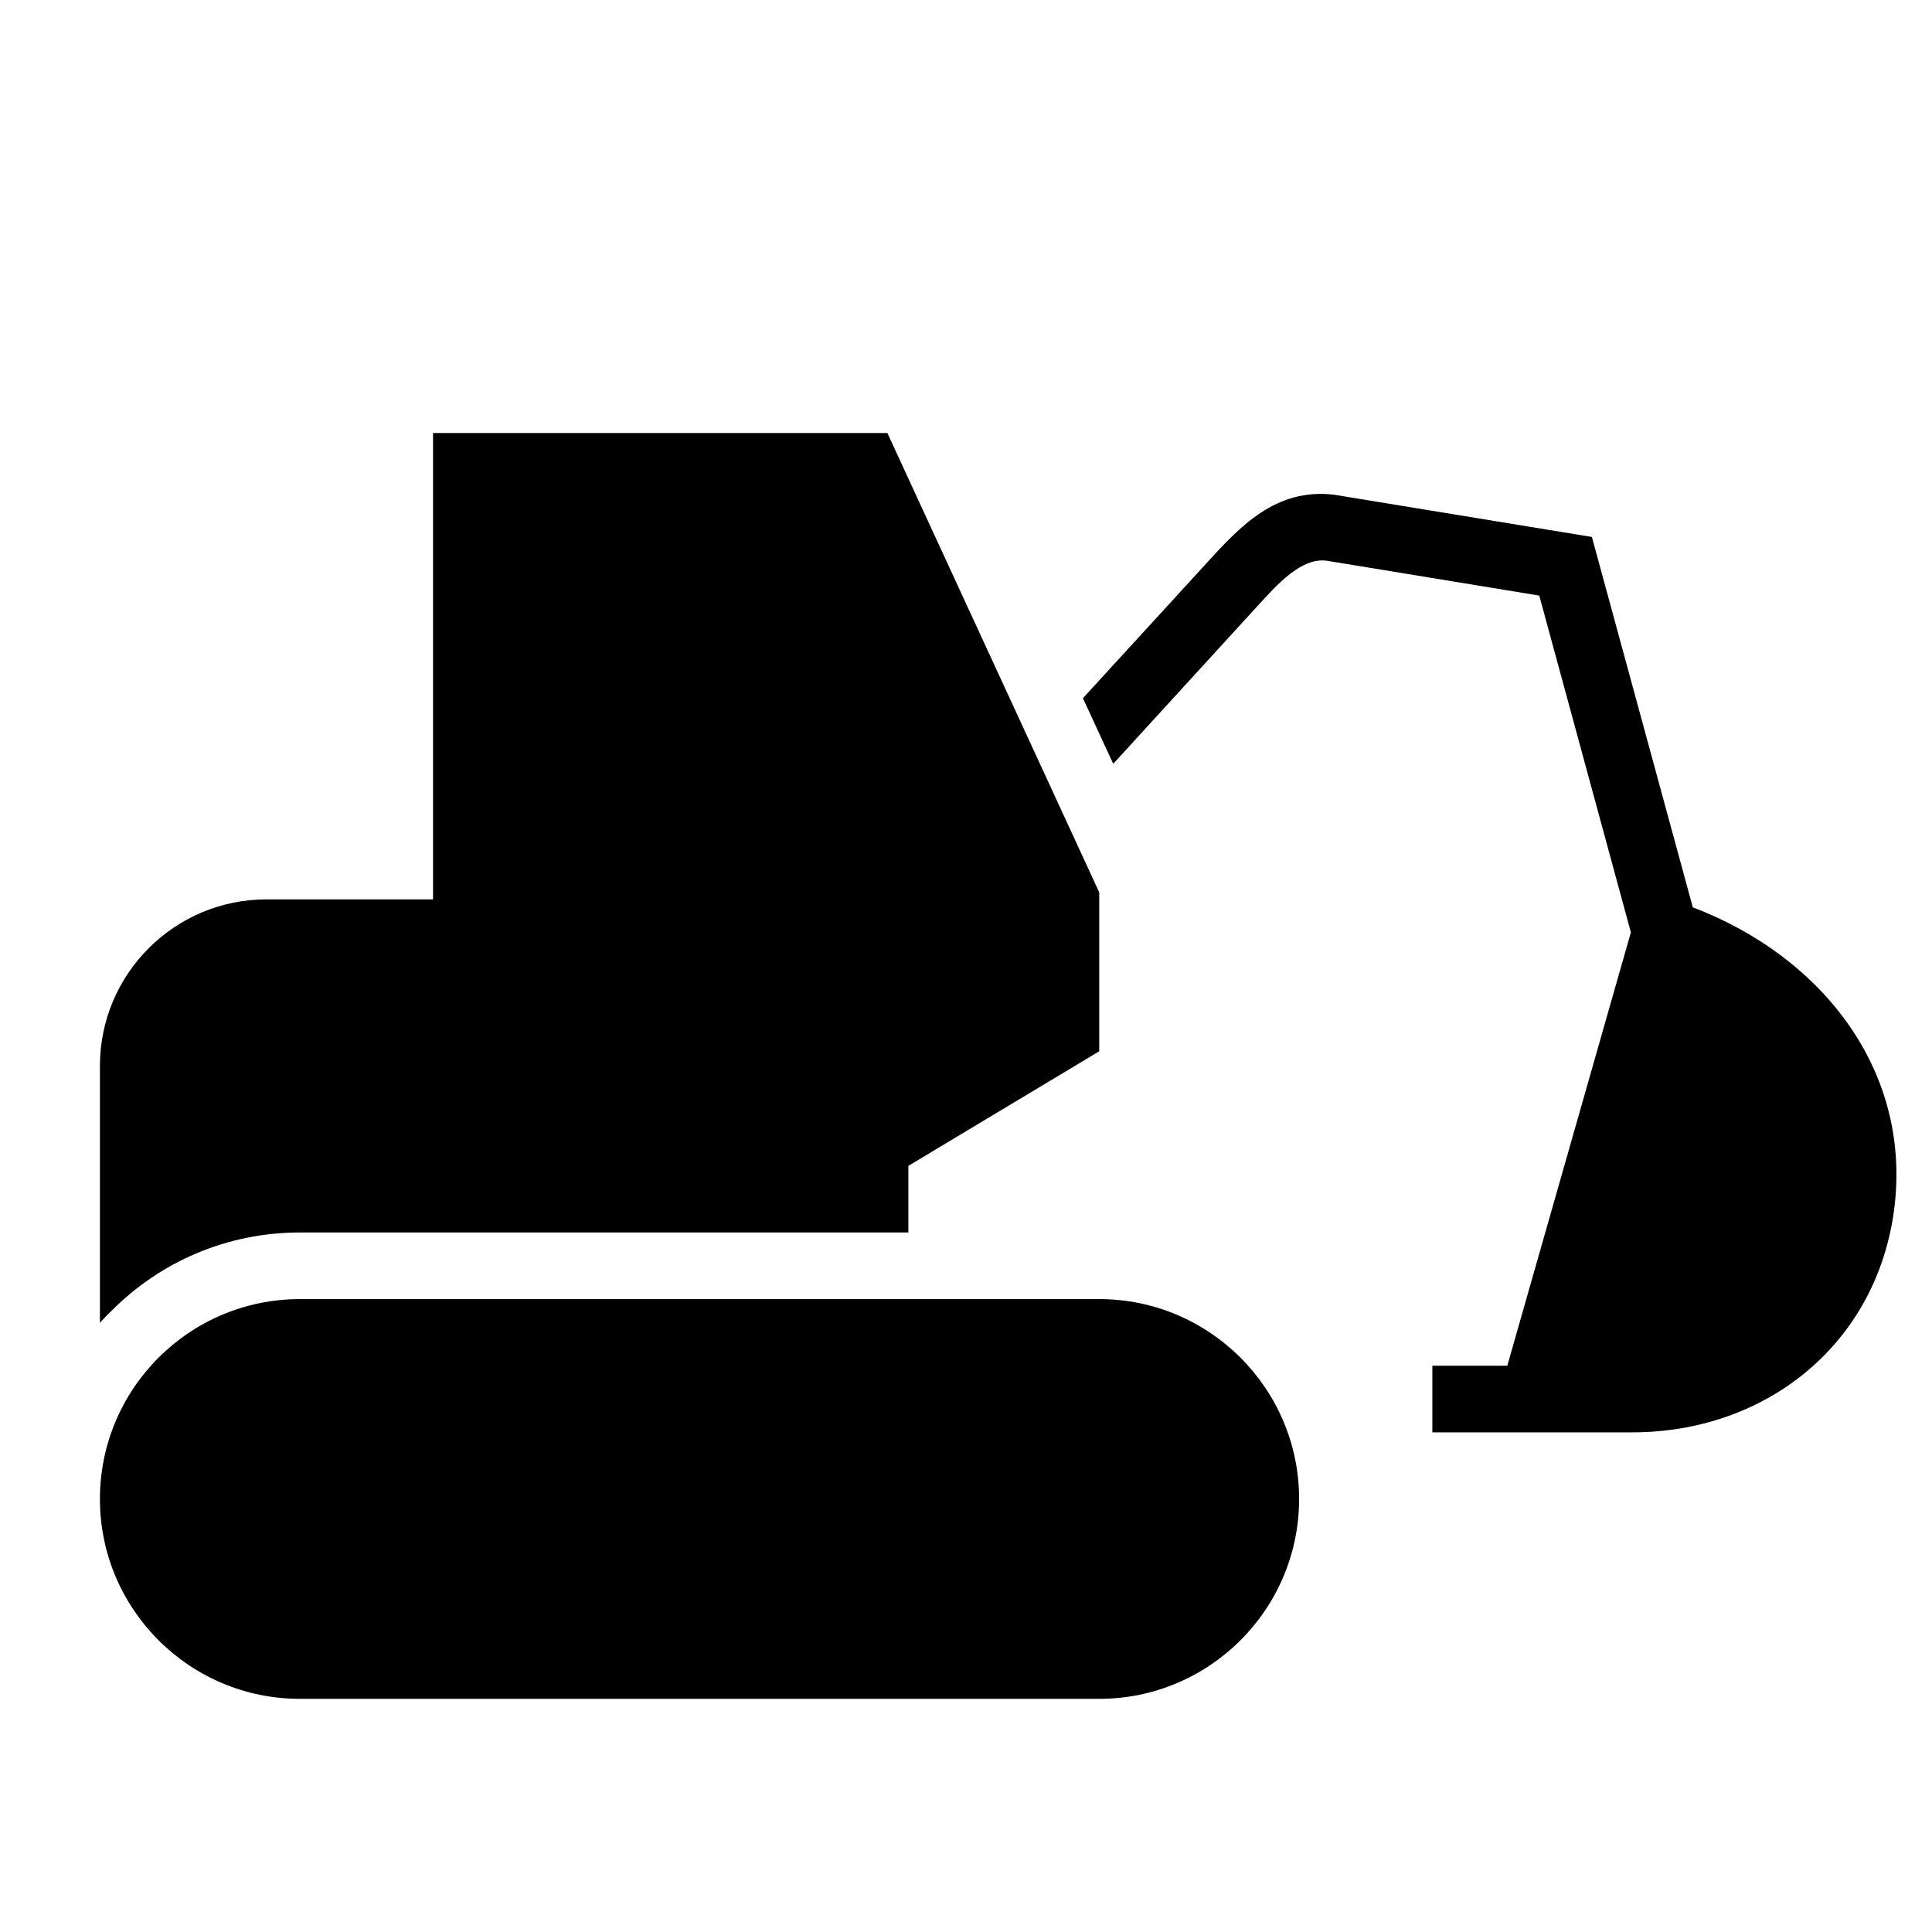 <?xml version="1.0" encoding="UTF-8"?>
<!DOCTYPE svg PUBLIC "-//W3C//DTD SVG 1.1//EN" "http://www.w3.org/Graphics/SVG/1.1/DTD/svg11.dtd">
<svg xmlns="http://www.w3.org/2000/svg" xml:space="preserve" width="580px" height="580px" shape-rendering="geometricPrecision" text-rendering="geometricPrecision" image-rendering="optimizeQuality" fill-rule="nonzero" clip-rule="nonzero" viewBox="0 0 5800 5800" xmlns:xlink="http://www.w3.org/1999/xlink">
	<title>excavator icon</title>
	<desc>excavator icon from the IconExperience.com I-Collection. Copyright by INCORS GmbH (www.incors.com).</desc>
		<path id="curve30"  d="M3251 2096l369 -403c102,-112 209,-228 384,-208l775 127 303 1112c390,148 666,497 602,924 -60,394 -387,652 -784,652l-600 0 0 -200 225 0 371 -1301 -275 -1011 -640 -105c-75,-8 -144,68 -212,143l-427 467 -91 -197z"/>
	<path id="curve29"  d="M1300 2700l0 -1400 1364 0 636 1379 0 477 -573 344 0 200 -1827 0c-221,0 -421,90 -565,235 -12,11 -24,24 -35,36l0 -771c0,-276 224,-500 500,-500l500 0z"/>
	<path id="curve28"  d="M900 3900l2400 0c331,0 600,269 600,600 0,331 -269,600 -600,600l-2400 0c-331,0 -600,-269 -600,-600 0,-331 269,-600 600,-600z"/>
</svg>